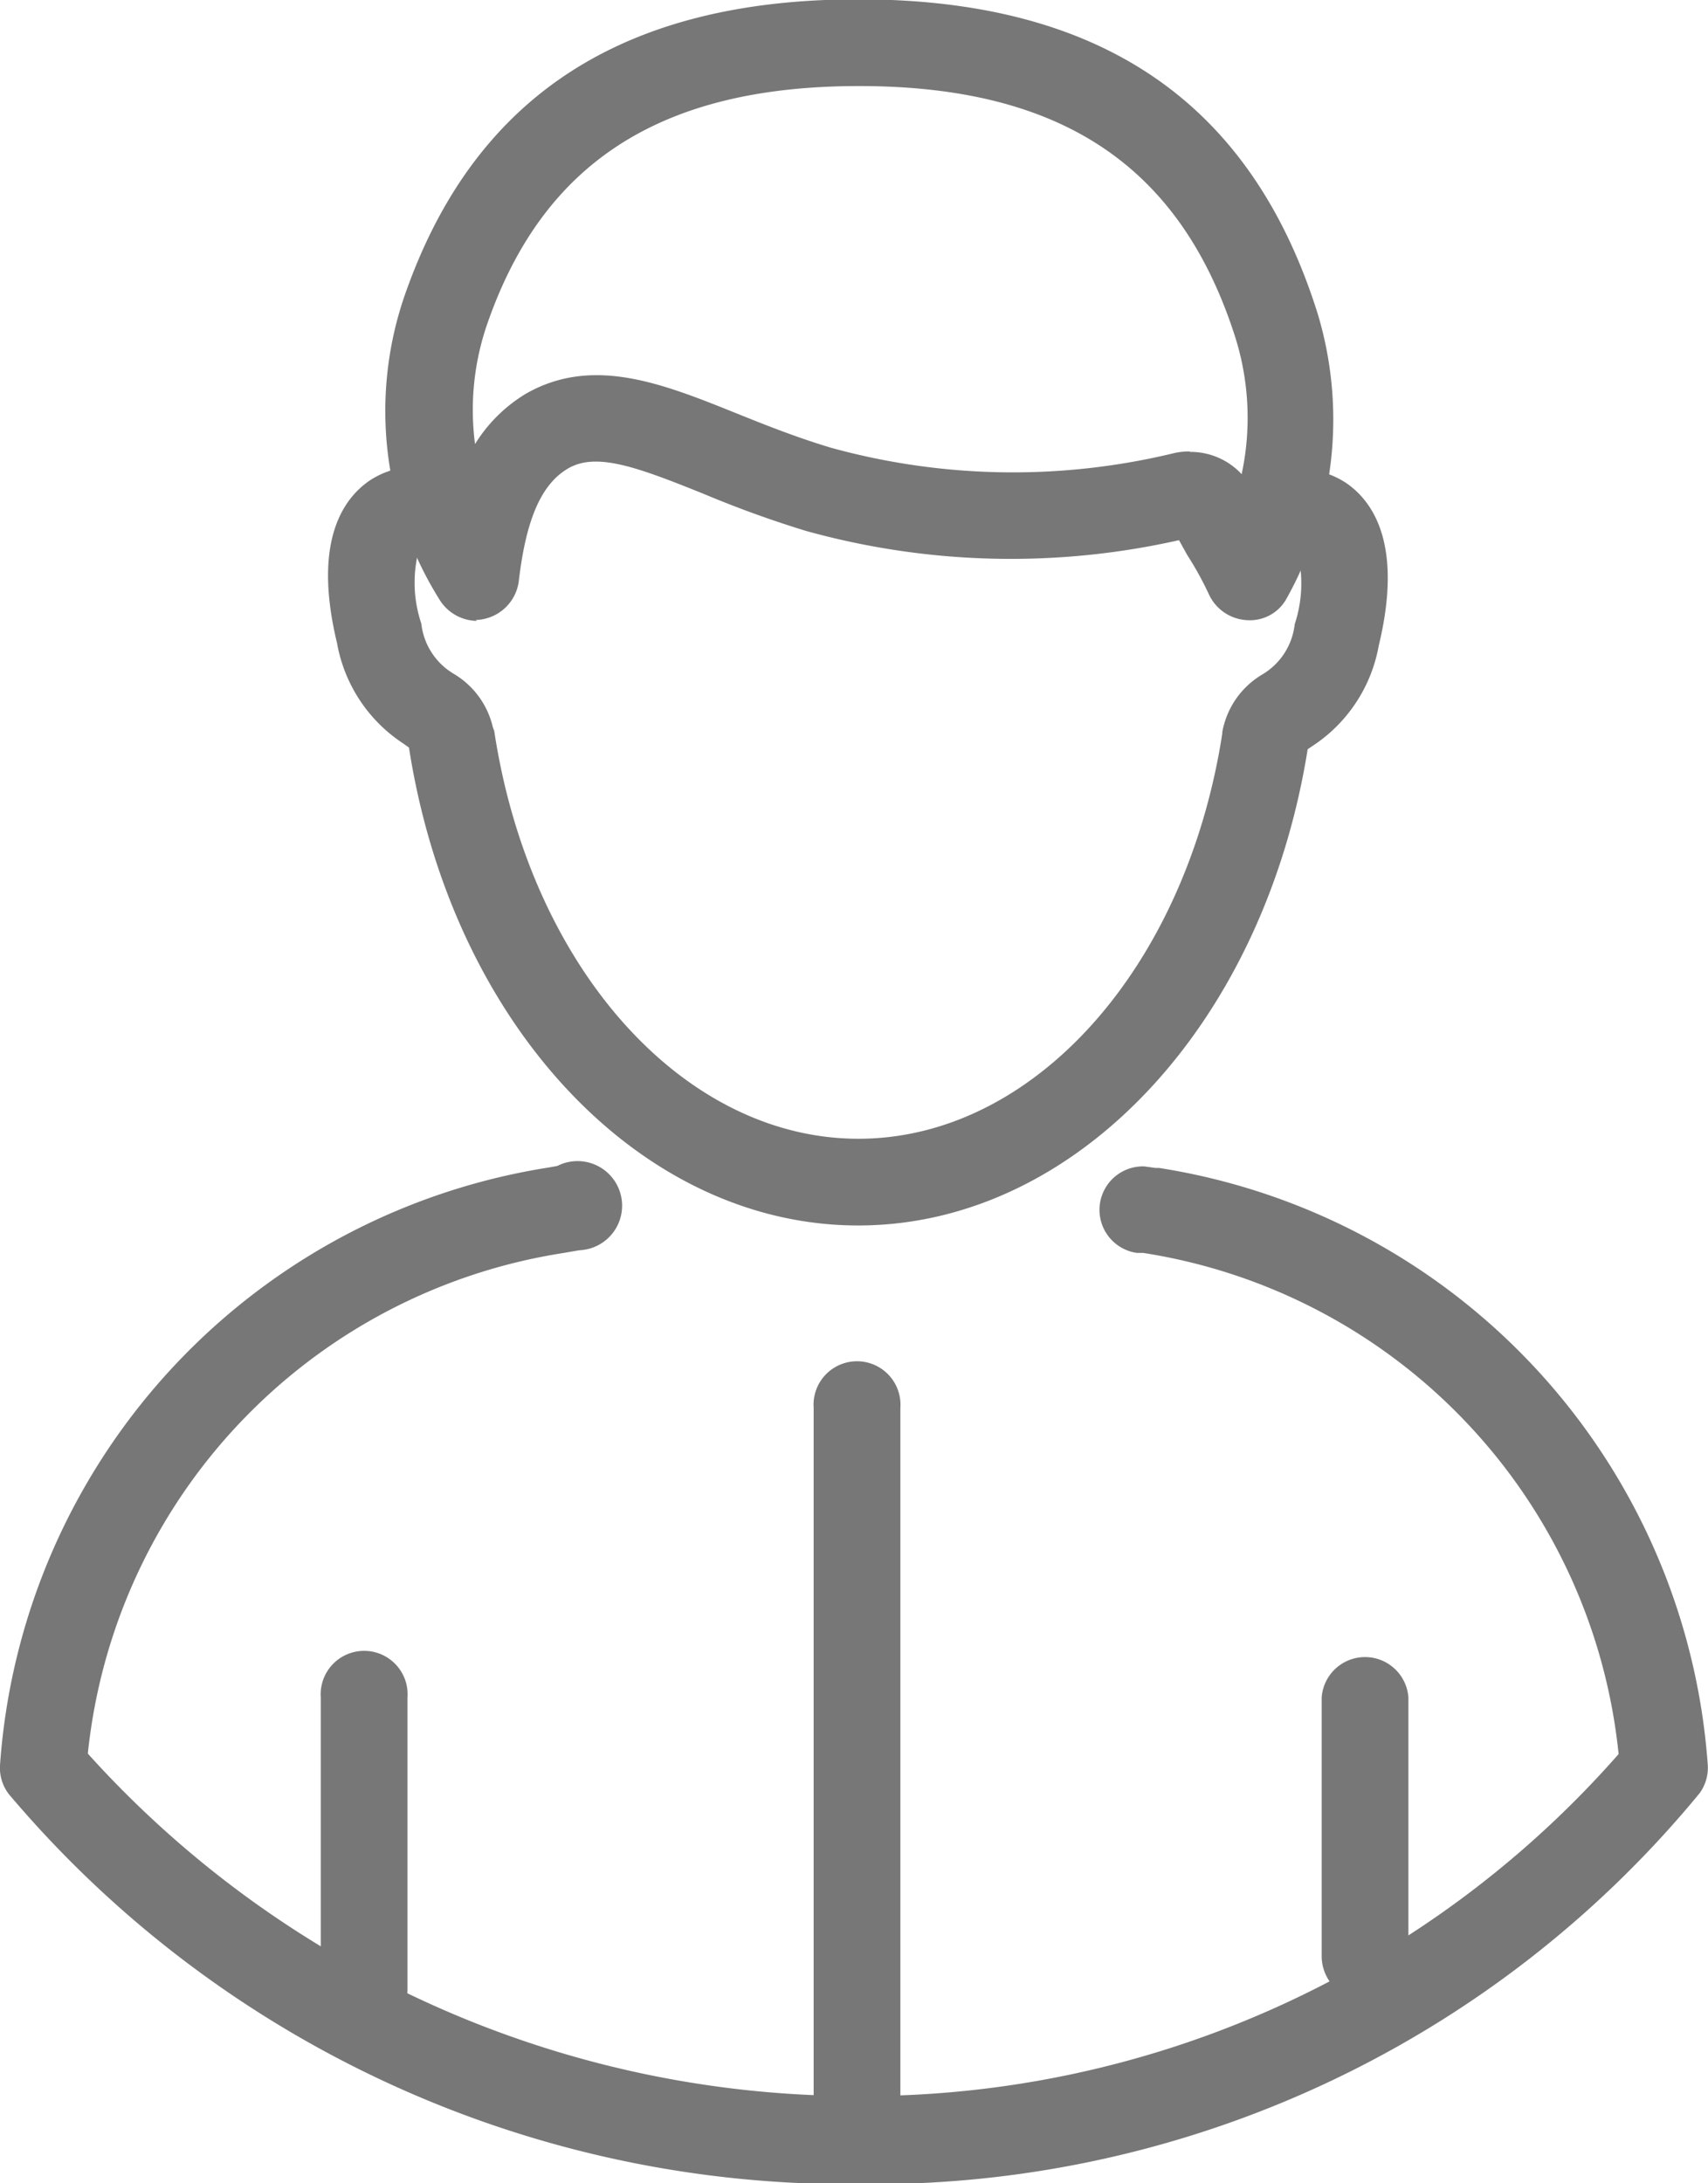 <svg id="Icons" xmlns="http://www.w3.org/2000/svg" viewBox="0 0 76.62 97.92"><defs><style>.cls-1{fill:#777;}</style></defs><title>editor</title><path class="cls-1" d="M20.24,35a2,2,0,0,1-1.87-1.42l-.25-.18a6.8,6.8,0,0,1-3-4.52c-1.08-4.47.21-6.44,1.47-7.3a3.83,3.83,0,0,1,4.38.13,2,2,0,0,1-2.23,3.19A5.74,5.74,0,0,0,18.9,28a3,3,0,0,0,1.43,2.24,3.78,3.78,0,0,1,1.79,2.46A2,2,0,0,1,20.59,35,1.93,1.93,0,0,1,20.24,35Z" transform="translate(0 -0.03)"/><path class="cls-1" d="M56.77,35a2,2,0,0,1-.37,0,1.94,1.94,0,0,1-1.54-2.27h0a3.77,3.77,0,0,1,1.79-2.46,3,3,0,0,0,1.43-2.24A5.81,5.81,0,0,0,58.25,25a2,2,0,0,1-2.66-.52A1.9,1.9,0,0,1,56,21.82l0,0a3.83,3.83,0,0,1,4.38-.13c1.26.86,2.55,2.83,1.47,7.3a6.81,6.81,0,0,1-3,4.52l-.25.17A2,2,0,0,1,56.77,35Z" transform="translate(0 -0.03)"/><path class="cls-1" d="M21.39,27.88a2,2,0,0,1-1.64-.9,15.92,15.92,0,0,1-1.64-13.57C21.19,4.41,27.86,0,38.5,0,49.4,0,56.14,4.63,59.11,14.1a16.44,16.44,0,0,1-1.38,12.75,1.87,1.87,0,0,1-1.74,1,2,2,0,0,1-1.74-1.12c-.31-.67-.63-1.24-1-1.82l-.36-.65a34.3,34.3,0,0,1-16.75-.42,48.5,48.5,0,0,1-4.58-1.66c-3-1.21-4.81-1.87-6.07-1.14s-1.91,2.41-2.22,5.08a2,2,0,0,1-1.93,1.72Zm32-7.58a3.13,3.13,0,0,1,2.31,1,12.07,12.07,0,0,0-.26-6.06C53,7.5,47.64,3.89,38.54,3.89c-8.89,0-14.2,3.42-16.71,10.75a11.79,11.79,0,0,0-.52,5.31,6.81,6.81,0,0,1,2.3-2.27c3-1.7,6.12-.44,9.45.9,1.34.54,2.73,1.09,4.24,1.54a30.7,30.7,0,0,0,15.39.23,3.11,3.11,0,0,1,.67-.07Z" transform="translate(0 -0.03)"/><path class="cls-1" d="M38.5,55c-9.81,0-18.3-9.09-20.18-21.61a2,2,0,0,1,3.85-.58c1.6,10.6,8.47,18.3,16.34,18.3s14.74-7.69,16.34-18.3a1.95,1.95,0,0,1,3.85.58C56.8,45.88,48.32,55,38.5,55Z" transform="translate(0 -0.03)"/><path class="cls-1" d="M38.5,98A49.27,49.27,0,0,1,.39,80.5,1.94,1.94,0,0,1,0,79.21,29.21,29.21,0,0,1,24.61,52.4l.39-.07a2,2,0,1,1,1,3.78l-.3.05-.4.07A25.37,25.37,0,0,0,3.94,78.69,46.44,46.44,0,0,0,38.5,94.05,45.08,45.08,0,0,0,72.61,78.71,25.36,25.36,0,0,0,51.28,56.23H51a1.95,1.95,0,0,1,.33-3.88l.51.07H52A29.21,29.21,0,0,1,76.61,79.2a1.94,1.94,0,0,1-.37,1.27A48.06,48.06,0,0,1,38.5,98Z" transform="translate(0 -0.03)"/><path class="cls-1" d="M16.39,91.25a2,2,0,0,1-2-1.95V76.17a1.95,1.95,0,1,1,3.89,0V89.3A2,2,0,0,1,16.39,91.25Z" transform="translate(0 -0.03)"/><path class="cls-1" d="M61.29,89.77a2,2,0,0,1-2-1.95V76.17a1.95,1.95,0,0,1,3.89,0V87.82A2,2,0,0,1,61.29,89.77Z" transform="translate(0 -0.03)"/><path class="cls-1" d="M38.5,98a2,2,0,0,1-2-1.95V63.18a1.95,1.95,0,1,1,3.89,0V96A2,2,0,0,1,38.5,98Z" transform="translate(0 -0.03)"/></svg>